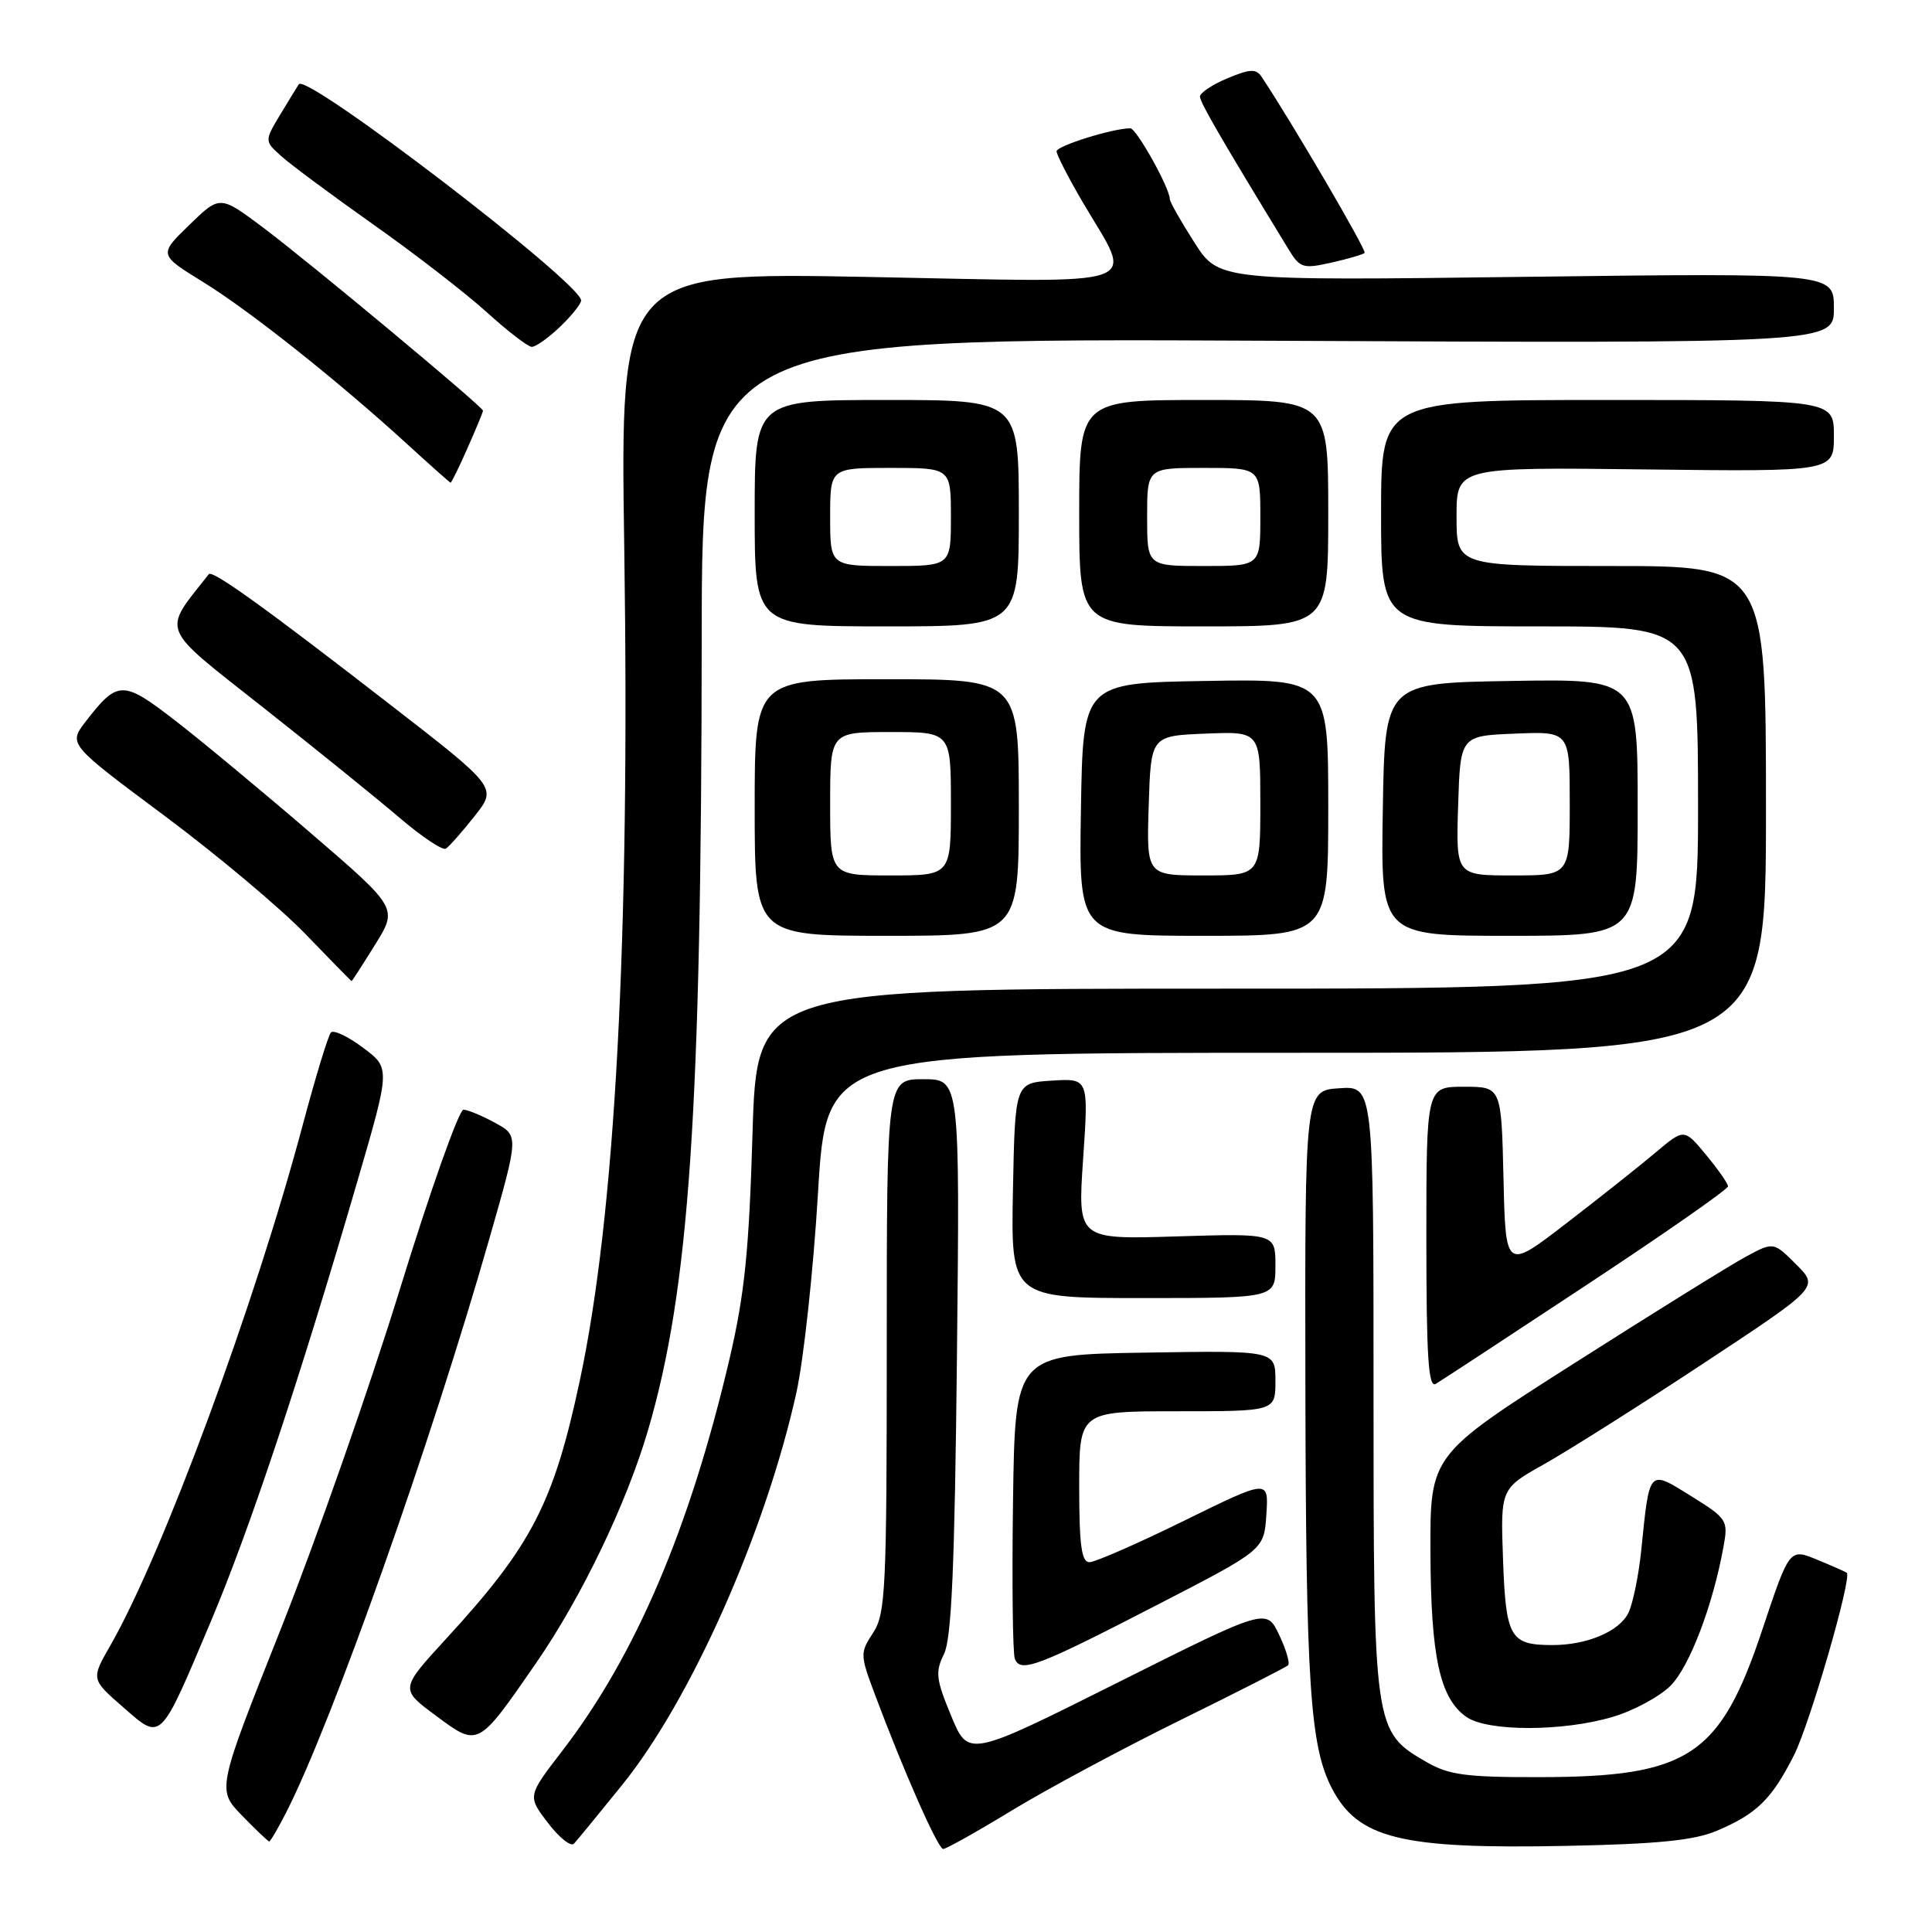<?xml version="1.0" encoding="UTF-8" standalone="no"?>
<!DOCTYPE svg PUBLIC "-//W3C//DTD SVG 1.1//EN" "http://www.w3.org/Graphics/SVG/1.1/DTD/svg11.dtd" >
<svg xmlns="http://www.w3.org/2000/svg" xmlns:xlink="http://www.w3.org/1999/xlink" version="1.1" viewBox="0 0 256 256">
 <g >
 <path fill="currentColor"
d=" M 82.45 236.50 C 91.57 225.20 101.42 203.02 105.52 184.56 C 106.49 180.19 107.78 168.26 108.39 158.06 C 109.50 139.50 109.50 139.50 171.75 139.50 C 234.00 139.50 234.00 139.50 234.00 107.25 C 234.00 75.00 234.00 75.00 213.50 75.00 C 193.00 75.00 193.00 75.00 193.00 68.45 C 193.00 61.90 193.00 61.90 218.00 62.20 C 243.00 62.50 243.00 62.50 243.00 57.75 C 243.00 53.00 243.00 53.00 213.00 53.00 C 183.00 53.00 183.00 53.00 183.00 68.00 C 183.00 83.00 183.00 83.00 204.00 83.00 C 225.00 83.00 225.00 83.00 225.00 107.00 C 225.00 131.00 225.00 131.00 162.64 131.00 C 100.28 131.00 100.28 131.00 99.71 150.25 C 99.25 165.81 98.66 171.53 96.66 180.08 C 91.40 202.53 84.21 219.39 74.51 231.99 C 69.89 237.99 69.89 237.99 72.60 241.54 C 74.09 243.49 75.64 244.73 76.05 244.30 C 76.46 243.86 79.34 240.35 82.45 236.50 Z  M 134.09 239.89 C 138.72 237.07 148.73 231.70 156.35 227.95 C 163.97 224.20 170.42 220.92 170.68 220.65 C 170.95 220.38 170.42 218.57 169.49 216.62 C 167.81 213.08 167.81 213.08 148.06 222.97 C 128.31 232.86 128.31 232.86 126.03 227.35 C 124.02 222.51 123.91 221.53 125.08 219.18 C 126.09 217.14 126.50 207.66 126.80 179.75 C 127.19 143.00 127.19 143.00 122.34 143.00 C 117.50 143.00 117.50 143.00 117.50 178.29 C 117.50 210.61 117.35 213.81 115.70 216.34 C 113.95 219.01 113.96 219.26 115.90 224.45 C 119.74 234.71 124.28 245.00 124.98 245.00 C 125.36 245.00 129.47 242.70 134.09 239.89 Z  M 227.46 242.60 C 232.77 240.36 234.75 238.42 237.71 232.58 C 239.79 228.49 245.42 209.04 244.71 208.40 C 244.60 208.30 242.84 207.52 240.81 206.68 C 237.12 205.15 237.12 205.15 233.53 215.90 C 227.93 232.71 223.79 235.46 204.00 235.48 C 194.23 235.50 191.97 235.19 189.00 233.47 C 182.02 229.41 182.00 229.27 182.00 184.20 C 182.00 143.89 182.00 143.89 177.45 144.20 C 172.90 144.50 172.90 144.50 172.97 183.56 C 173.04 223.06 173.59 231.36 176.46 236.92 C 179.93 243.63 185.62 245.03 207.50 244.59 C 219.64 244.35 224.46 243.86 227.46 242.60 Z  M 37.94 240.12 C 44.01 228.22 57.10 191.24 64.88 164.00 C 68.74 150.50 68.74 150.50 65.62 148.79 C 63.90 147.85 62.01 147.06 61.42 147.04 C 60.82 147.02 57.04 157.69 53.01 170.75 C 48.99 183.81 41.88 204.09 37.22 215.82 C 28.74 237.14 28.74 237.14 32.07 240.57 C 33.90 242.46 35.52 244.00 35.68 244.00 C 35.83 244.00 36.85 242.26 37.94 240.12 Z  M 71.03 220.37 C 77.05 211.65 82.99 199.30 85.87 189.50 C 91.35 170.81 92.94 147.32 92.98 84.65 C 93.00 44.79 93.00 44.79 168.00 45.15 C 243.00 45.50 243.00 45.50 243.00 40.84 C 243.00 36.17 243.00 36.17 202.25 36.68 C 161.50 37.20 161.50 37.20 158.25 32.11 C 156.46 29.31 155.00 26.73 155.00 26.37 C 155.00 24.91 150.58 17.00 149.77 17.00 C 147.47 17.00 140.00 19.33 140.00 20.05 C 140.00 20.49 141.53 23.48 143.40 26.68 C 150.25 38.38 152.95 37.42 115.21 36.70 C 82.17 36.07 82.17 36.07 82.72 72.79 C 83.48 124.45 81.53 160.96 76.82 182.97 C 73.35 199.21 70.45 204.81 59.11 217.15 C 53.00 223.81 53.00 223.81 57.75 227.33 C 63.40 231.52 63.27 231.59 71.03 220.37 Z  M 27.93 214.87 C 33.08 202.69 39.72 182.73 47.36 156.51 C 51.73 141.53 51.73 141.53 48.11 138.83 C 46.13 137.34 44.21 136.43 43.85 136.81 C 43.49 137.19 41.82 142.68 40.13 149.00 C 33.81 172.77 21.55 205.95 14.64 218.00 C 12.06 222.50 12.06 222.50 16.28 226.18 C 21.44 230.69 21.12 231.01 27.93 214.87 Z  M 213.68 227.50 C 216.45 226.68 219.91 224.82 221.36 223.36 C 223.87 220.85 226.97 212.72 228.38 204.91 C 229.01 201.45 228.85 201.21 224.10 198.25 C 218.39 194.71 218.59 194.49 217.46 205.54 C 217.12 208.82 216.36 212.49 215.78 213.70 C 214.58 216.18 210.24 218.01 205.60 217.98 C 200.10 217.96 199.53 216.97 199.16 206.66 C 198.82 197.25 198.82 197.25 204.66 193.98 C 207.87 192.17 217.37 186.17 225.76 180.63 C 241.02 170.56 241.02 170.56 238.01 167.55 C 235.00 164.54 235.00 164.54 231.33 166.52 C 229.31 167.61 219.07 173.97 208.58 180.65 C 189.50 192.80 189.50 192.80 189.54 205.65 C 189.59 219.54 190.78 225.03 194.30 227.50 C 197.10 229.46 207.08 229.46 213.68 227.50 Z  M 153.50 212.57 C 167.50 205.35 167.50 205.35 167.80 200.68 C 168.11 196.00 168.11 196.00 156.91 201.50 C 150.75 204.53 145.10 207.00 144.35 207.00 C 143.31 207.00 143.00 204.74 143.00 197.00 C 143.00 187.00 143.00 187.00 156.00 187.00 C 169.00 187.00 169.00 187.00 169.00 182.98 C 169.00 178.95 169.00 178.95 151.75 179.23 C 134.50 179.50 134.50 179.50 134.23 198.97 C 134.08 209.68 134.19 219.05 134.47 219.79 C 135.21 221.71 137.45 220.86 153.50 212.57 Z  M 210.25 170.25 C 220.56 163.45 228.99 157.57 228.97 157.19 C 228.96 156.81 227.64 154.93 226.05 153.01 C 223.16 149.52 223.16 149.52 219.33 152.75 C 217.22 154.53 211.90 158.75 207.50 162.13 C 199.50 168.29 199.50 168.29 199.22 156.14 C 198.94 144.00 198.94 144.00 193.97 144.00 C 189.00 144.00 189.00 144.00 189.00 164.06 C 189.00 179.84 189.27 183.96 190.25 183.37 C 190.94 182.96 199.94 177.06 210.25 170.25 Z  M 169.00 167.71 C 169.00 163.43 169.00 163.43 155.90 163.83 C 142.79 164.24 142.79 164.24 143.52 153.56 C 144.25 142.88 144.25 142.88 139.37 143.19 C 134.50 143.50 134.50 143.50 134.22 157.75 C 133.95 172.00 133.95 172.00 151.47 172.00 C 169.00 172.00 169.00 172.00 169.00 167.71 Z  M 49.71 125.16 C 52.72 120.32 52.72 120.32 41.11 110.33 C 34.72 104.83 26.66 98.14 23.19 95.46 C 16.27 90.11 15.59 90.12 11.36 95.60 C 9.05 98.60 9.05 98.60 21.74 108.05 C 28.72 113.25 37.14 120.31 40.46 123.75 C 43.77 127.19 46.53 130.00 46.59 130.00 C 46.65 130.00 48.06 127.82 49.71 125.16 Z  M 135.00 107.00 C 135.00 90.00 135.00 90.00 117.50 90.00 C 100.00 90.00 100.00 90.00 100.00 107.00 C 100.00 124.00 100.00 124.00 117.50 124.00 C 135.00 124.00 135.00 124.00 135.00 107.00 Z  M 176.00 106.98 C 176.00 89.95 176.00 89.95 159.75 90.23 C 143.50 90.50 143.50 90.50 143.23 107.25 C 142.95 124.00 142.95 124.00 159.48 124.00 C 176.00 124.00 176.00 124.00 176.00 106.98 Z  M 217.00 106.98 C 217.00 89.95 217.00 89.95 200.25 90.23 C 183.50 90.50 183.50 90.50 183.23 107.25 C 182.95 124.00 182.95 124.00 199.98 124.00 C 217.00 124.00 217.00 124.00 217.00 106.98 Z  M 62.87 108.16 C 65.89 104.36 65.89 104.36 51.69 93.36 C 35.22 80.59 28.14 75.49 27.67 76.08 C 21.46 83.96 20.98 82.78 34.80 93.69 C 41.81 99.22 49.96 105.81 52.92 108.34 C 55.88 110.87 58.65 112.72 59.08 112.45 C 59.50 112.19 61.21 110.26 62.87 108.16 Z  M 135.00 68.00 C 135.00 53.00 135.00 53.00 117.50 53.00 C 100.00 53.00 100.00 53.00 100.00 68.00 C 100.00 83.00 100.00 83.00 117.50 83.00 C 135.00 83.00 135.00 83.00 135.00 68.00 Z  M 176.00 68.00 C 176.00 53.00 176.00 53.00 159.50 53.00 C 143.00 53.00 143.00 53.00 143.00 68.00 C 143.00 83.00 143.00 83.00 159.50 83.00 C 176.00 83.00 176.00 83.00 176.00 68.00 Z  M 61.95 59.37 C 63.08 56.83 64.00 54.60 64.00 54.42 C 64.00 53.91 41.04 34.78 34.82 30.12 C 29.14 25.87 29.14 25.87 25.09 29.80 C 21.03 33.74 21.03 33.74 26.91 37.37 C 33.11 41.19 44.78 50.46 54.00 58.89 C 57.02 61.65 59.59 63.93 59.70 63.96 C 59.81 63.98 60.83 61.92 61.95 59.37 Z  M 74.20 43.31 C 75.74 41.84 77.00 40.26 77.00 39.81 C 77.00 37.51 40.68 9.69 39.60 11.16 C 39.46 11.35 38.38 13.12 37.19 15.09 C 35.03 18.68 35.03 18.68 37.27 20.69 C 38.49 21.80 44.00 25.88 49.50 29.77 C 55.00 33.65 61.75 38.88 64.50 41.37 C 67.25 43.87 69.93 45.93 70.45 45.96 C 70.97 45.98 72.65 44.79 74.20 43.31 Z  M 180.82 33.51 C 181.13 33.21 171.17 16.18 167.17 10.18 C 166.45 9.09 165.64 9.12 162.65 10.37 C 160.64 11.21 159.00 12.30 159.00 12.80 C 159.00 13.56 161.90 18.56 170.78 33.10 C 172.25 35.51 172.67 35.64 176.41 34.80 C 178.63 34.30 180.61 33.72 180.82 33.51 Z  M 110.00 106.50 C 110.00 97.00 110.00 97.00 118.00 97.00 C 126.00 97.00 126.00 97.00 126.00 106.50 C 126.00 116.00 126.00 116.00 118.00 116.00 C 110.00 116.00 110.00 116.00 110.00 106.50 Z  M 152.21 106.75 C 152.50 97.50 152.50 97.50 159.75 97.21 C 167.00 96.91 167.00 96.91 167.00 106.46 C 167.00 116.00 167.00 116.00 159.46 116.00 C 151.92 116.00 151.92 116.00 152.21 106.75 Z  M 193.21 106.75 C 193.50 97.50 193.50 97.50 200.75 97.21 C 208.00 96.91 208.00 96.91 208.00 106.46 C 208.00 116.00 208.00 116.00 200.46 116.00 C 192.92 116.00 192.92 116.00 193.21 106.75 Z  M 110.00 68.50 C 110.00 62.00 110.00 62.00 118.00 62.00 C 126.00 62.00 126.00 62.00 126.00 68.50 C 126.00 75.00 126.00 75.00 118.00 75.00 C 110.00 75.00 110.00 75.00 110.00 68.50 Z  M 152.00 68.50 C 152.00 62.00 152.00 62.00 159.50 62.00 C 167.00 62.00 167.00 62.00 167.00 68.50 C 167.00 75.00 167.00 75.00 159.50 75.00 C 152.00 75.00 152.00 75.00 152.00 68.50 Z "/>
</g>
</svg>